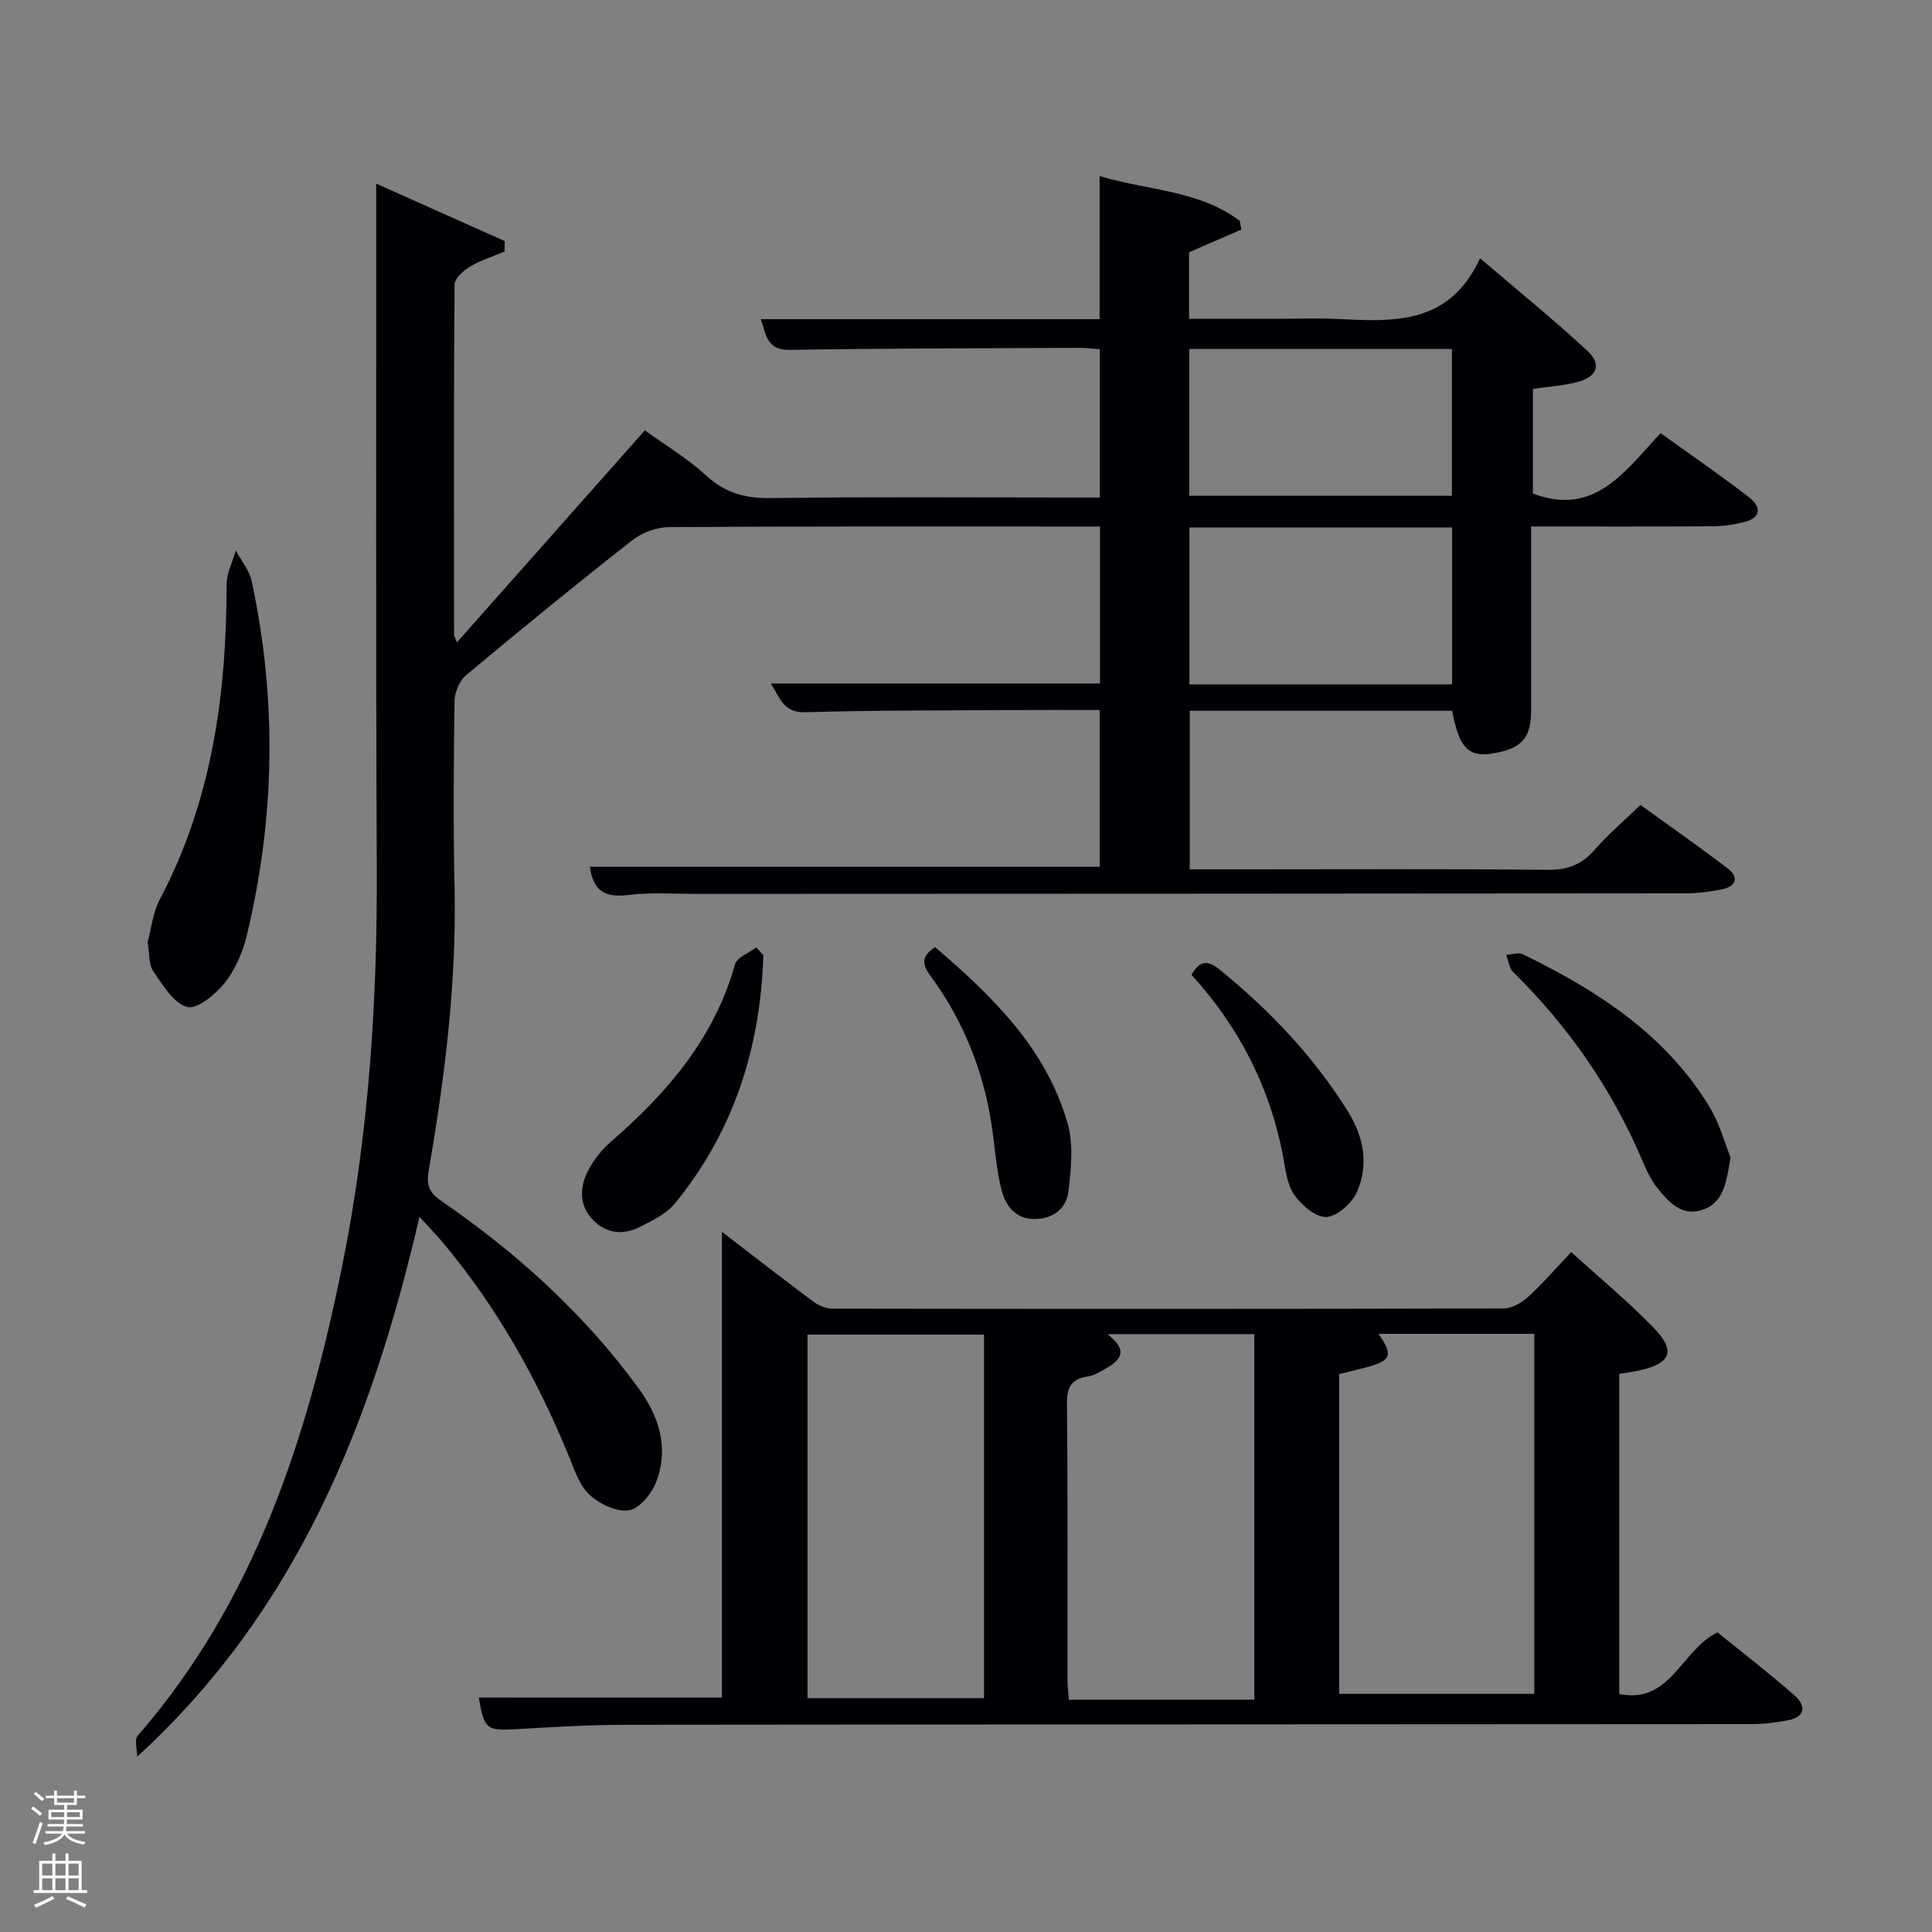 <svg enable-background="new 0 0 400 400" viewBox="0 0 400 400" xmlns="http://www.w3.org/2000/svg"><rect x="0" y="0" width="400" height="400" fill="#808080" stroke="none"/><path d="m6.44 374.46.42-.45c.65.47 1.27.95 1.85 1.44l-.45.49c-.65-.56-1.25-1.06-1.82-1.48m.93 7.33-.63-.26c.55-1.36 1.05-2.8 1.52-4.33.19.1.38.19.59.27-.46 1.29-.95 2.73-1.48 4.32m-.38-10.38.44-.42c.43.34 1.01.82 1.74 1.44l-.49.49c-.53-.51-1.09-1.01-1.69-1.51m2.5.35h1.72v-1.04h.59v1.04h3.52v-1.04h.59v1.04h1.75v.53h-1.75v1.42h-2.03v.97h3.22v2.03h-3.24c0 .35-.01.66-.03.93h3.32v.53h-3.37c-.03.27-.08.58-.15.94h3.96v.53h-3.71c.67.92 1.93 1.48 3.79 1.68-.13.24-.23.44-.29.59-2.13-.38-3.48-1.08-4.04-2.12-.43.97-1.77 1.72-4.03 2.23-.09-.19-.2-.37-.33-.55 2.1-.42 3.37-1.03 3.81-1.83h-3.36v-.53h3.58c.08-.29.13-.61.16-.94h-3.33v-.53h3.39c.02-.27.04-.58.04-.93h-3.23v-2.03h3.25v-.97h-2.07v-1.42h-1.73zm1.12 3.44v1h2.65c.01-.3.02-.44.02-.4v-.25-.35zm1.19-2h3.52v-.91h-3.52zm4.71 2h-2.63v.59c0 .15-.01.28-.01.4h2.64z" fill="#fafbfc"/><path d="m13.56 383.74h.63v1.52h2.72v6.07h1.13v.6h-11.06v-.6h1.13v-6.07h2.73v-1.52h.63v1.52h2.1v-1.52zm-2.69 8.83.38.56c-1.24.63-2.53 1.25-3.85 1.85-.1-.21-.21-.42-.34-.63 1.36-.55 2.63-1.15 3.81-1.78m-2.13-4.27h2.1v-2.45h-2.1zm0 3.04h2.1v-2.46h-2.1zm2.72-3.04h2.1v-2.45h-2.1zm0 3.04h2.1v-2.46h-2.1zm6.07 3.6c-1.41-.71-2.7-1.3-3.86-1.78l.35-.56c1.45.62 2.75 1.19 3.88 1.72zm-1.25-9.09h-2.1v2.45h2.1zm-2.09 5.49h2.1v-2.46h-2.1z" fill="#fafbfc"/><g fill="#010105"><path d="m246.18 52.23v13.77h17.99c4.17 0 8.34-.16 12.5.03 11.62.55 23.31 1.44 29.76-12.56 8.03 6.87 15.36 12.79 22.24 19.18 3 2.79 2 5.37-2.09 6.45-2.86.76-5.88.92-9.21 1.41v21.67c12.8 4.86 19.05-4.62 26.44-12.5 6.26 4.51 12.41 8.72 18.29 13.26 2.62 2.02 2.58 4.32-1.17 5.2-2.08.49-4.24.81-6.37.82-12.3.08-24.61.04-37.56.04v24.61c0 4.5.01 9 0 13.5-.02 5.92-2.11 7.99-8.29 8.94-5.6.87-6.61-2.99-7.68-6.94-.16-.6-.22-1.23-.34-1.95-18.14 0-36.09 0-54.37 0v32.83h11c21 0 42-.12 63 .1 4.21.05 7.19-1.07 9.91-4.22 2.7-3.13 5.91-5.83 9.41-9.21 5.91 4.28 12.14 8.61 18.16 13.22 2.23 1.71 1.65 3.62-1.11 4.2-2.58.54-5.25.88-7.89.88-68.16.07-136.33.08-204.49.11-4.83 0-9.72-.35-14.48.25-4.89.61-7.08-1.26-7.69-5.85h105.54c0-10.5 0-21.22 0-32.47-6.06 0-12.01-.03-17.96.01-14.33.09-28.66.03-42.99.45-4.62.14-5.23-3.08-7.17-5.95h68.18c0-10.56 0-21.16 0-32.5-1.56 0-3.14 0-4.73 0-28.17 0-56.33-.07-84.5.12-2.55.02-5.54 1.11-7.56 2.69-11.66 9.14-23.14 18.51-34.5 28.01-1.38 1.15-2.33 3.6-2.35 5.46-.18 12.83-.27 25.67.01 38.49.43 19.72-2.01 39.17-5.34 58.51-.57 3.34.26 4.74 2.68 6.41 15.61 10.75 29.51 23.32 40.73 38.69 4.24 5.8 6.33 12.27 3.76 19.22-.92 2.49-3.41 5.65-5.63 6.06-2.5.47-6.05-1.22-8.15-3.09-2.08-1.85-3.13-5.01-4.25-7.75-6.56-16.14-14.99-31.17-26.21-44.56-1.34-1.6-2.81-3.09-4.86-5.33-9.87 42.63-25.3 81.44-58.43 111.76 0-1.47-.64-3.5.09-4.33 24.31-27.94 35.14-61.75 42.31-97.1 5.55-27.32 7.34-54.99 7.2-82.85-.21-44.83-.1-89.66-.12-134.49 0-1.98 0-3.95 0-6.91 9.33 4.17 17.97 8.03 26.61 11.89-.01.72-.03 1.45-.04 2.17-2.39 1.01-4.92 1.79-7.13 3.11-1.37.82-3.21 2.44-3.22 3.72-.18 24.16-.12 48.33-.1 72.5 0 .29.21.58.6 1.57 13.05-14.72 25.88-29.19 38.9-43.88 4.36 3.15 8.85 5.81 12.6 9.28 3.96 3.67 8.13 4.82 13.46 4.75 20.83-.29 41.66-.12 62.5-.12h5.63c0-10.38 0-20.32 0-30.71-1.36-.09-2.79-.28-4.21-.28-20 .09-39.99.09-59.99.42-4.64.08-4.86-2.94-5.98-6.36h70.14c0-9.77 0-19.18 0-29.62 10.16 3.02 20.59 2.91 29.01 9.26.11.6.23 1.2.34 1.8-3.39 1.49-6.83 2.98-10.83 4.71zm.08 56.98v32.49h54.39c0-11.01 0-21.72 0-32.49-18.26 0-36.18 0-54.39 0zm-.03-6.56h54.37c0-10.4 0-20.44 0-30.39-18.31 0-36.23 0-54.37 0z"/><path d="m149.47 351.47c0-31.73 0-63.33 0-96.43 6.64 5.09 12.75 9.86 18.97 14.48 1.07.8 2.58 1.41 3.88 1.42 46.31.07 92.62.08 138.93-.04 1.7 0 3.72-1.11 5.04-2.31 3.05-2.77 5.75-5.92 9.02-9.36 5.81 5.28 11.7 10.15 16.98 15.59 4.76 4.9 3.72 7.44-2.95 8.94-1.27.28-2.57.42-4.09.67v66.3c10.7 2.1 12.7-9.01 20.34-12.77 4.95 4.02 10.58 8.35 15.91 13.03 2.43 2.13 2.39 4.5-1.44 5.2-2.43.44-4.93.77-7.39.77-77.63.06-155.26.05-232.89.14-7.64.01-15.29.45-22.92.91-6.07.36-6.66 0-7.72-6.55 16.74.01 33.47.01 50.33.01zm135.93-75.31c3.11 4.41 2.67 5.54-2.56 6.94-1.88.5-3.77.94-5.58 1.39v66.2h40.4c0-25.01 0-49.72 0-74.53-10.95 0-21.55 0-32.26 0zm-25.71 75.74c0-25.48 0-50.51 0-75.68-10.03 0-19.75 0-30.41 0 4.85 3.73 2.29 5.67-.84 7.41-1.01.56-2.09 1.19-3.2 1.35-3.42.49-4.38 2.22-4.34 5.7.2 18.98.09 37.95.11 56.93 0 1.42.19 2.84.29 4.3 12.97-.01 25.45-.01 38.39-.01zm-92.51-.31h36.55c0-25.33 0-50.24 0-75.27-12.32 0-24.36 0-36.55 0z"/><path d="m30.57 195.07c.73-2.66 1.06-6.12 2.56-8.95 10.78-20.43 13.76-42.43 13.79-65.11 0-2.35 1.24-4.69 1.9-7.03 1.12 2.1 2.8 4.07 3.28 6.31 5.28 24.55 4.86 49.09-1.03 73.48-.84 3.47-2.4 7.05-4.61 9.8-1.9 2.37-5.74 5.49-7.74 4.91-2.84-.83-5.03-4.58-7.01-7.43-.94-1.36-.72-3.5-1.14-5.98z"/><path d="m358.29 239.63c-.86 5.25-1.43 9.46-5.96 10.9-4.19 1.34-6.82-1.65-9.13-4.5-1.23-1.52-2.16-3.35-2.92-5.16-6.31-15.06-15.39-28.2-27.02-39.64-.83-.81-.96-2.34-1.41-3.54 1.16-.06 2.54-.57 3.45-.12 15.39 7.52 29.59 16.6 38.7 31.71 2.08 3.46 3.15 7.53 4.29 10.35z"/><path d="m158.04 197.75c-.57 19.05-6.08 36.44-18.28 51.38-1.79 2.19-4.72 3.59-7.35 4.92-3.42 1.73-6.91 1.34-9.64-1.47-2.91-3.01-2.78-6.75-1.03-10.18 1.17-2.29 2.92-4.45 4.87-6.14 11.61-10.07 21.3-21.38 25.57-36.61.41-1.46 2.88-2.34 4.39-3.49.49.52.98 1.05 1.47 1.59z"/><path d="m193.59 196.08c11.87 10.18 22.98 20.96 27.43 36.45 1.26 4.37.74 9.42.2 14.06-.42 3.54-3.06 5.79-7.01 5.79-4.12.01-6.07-2.9-6.88-6.11-1.13-4.46-1.36-9.14-2.08-13.71-1.76-11.16-5.89-21.37-12.58-30.47-1.67-2.28-2.12-4 .92-6.01z"/><path d="m246.69 201.82c1.75-3.07 3.42-3.02 5.77-1.11 10.42 8.44 19.53 18.04 26.64 29.45 3.26 5.23 4.33 10.99 1.84 16.62-1.03 2.32-4.05 5.05-6.31 5.18-2.19.12-5.17-2.42-6.67-4.58-1.51-2.16-1.8-5.26-2.32-8.01-2.7-14.26-9.06-26.65-18.95-37.55z"/></g></svg>